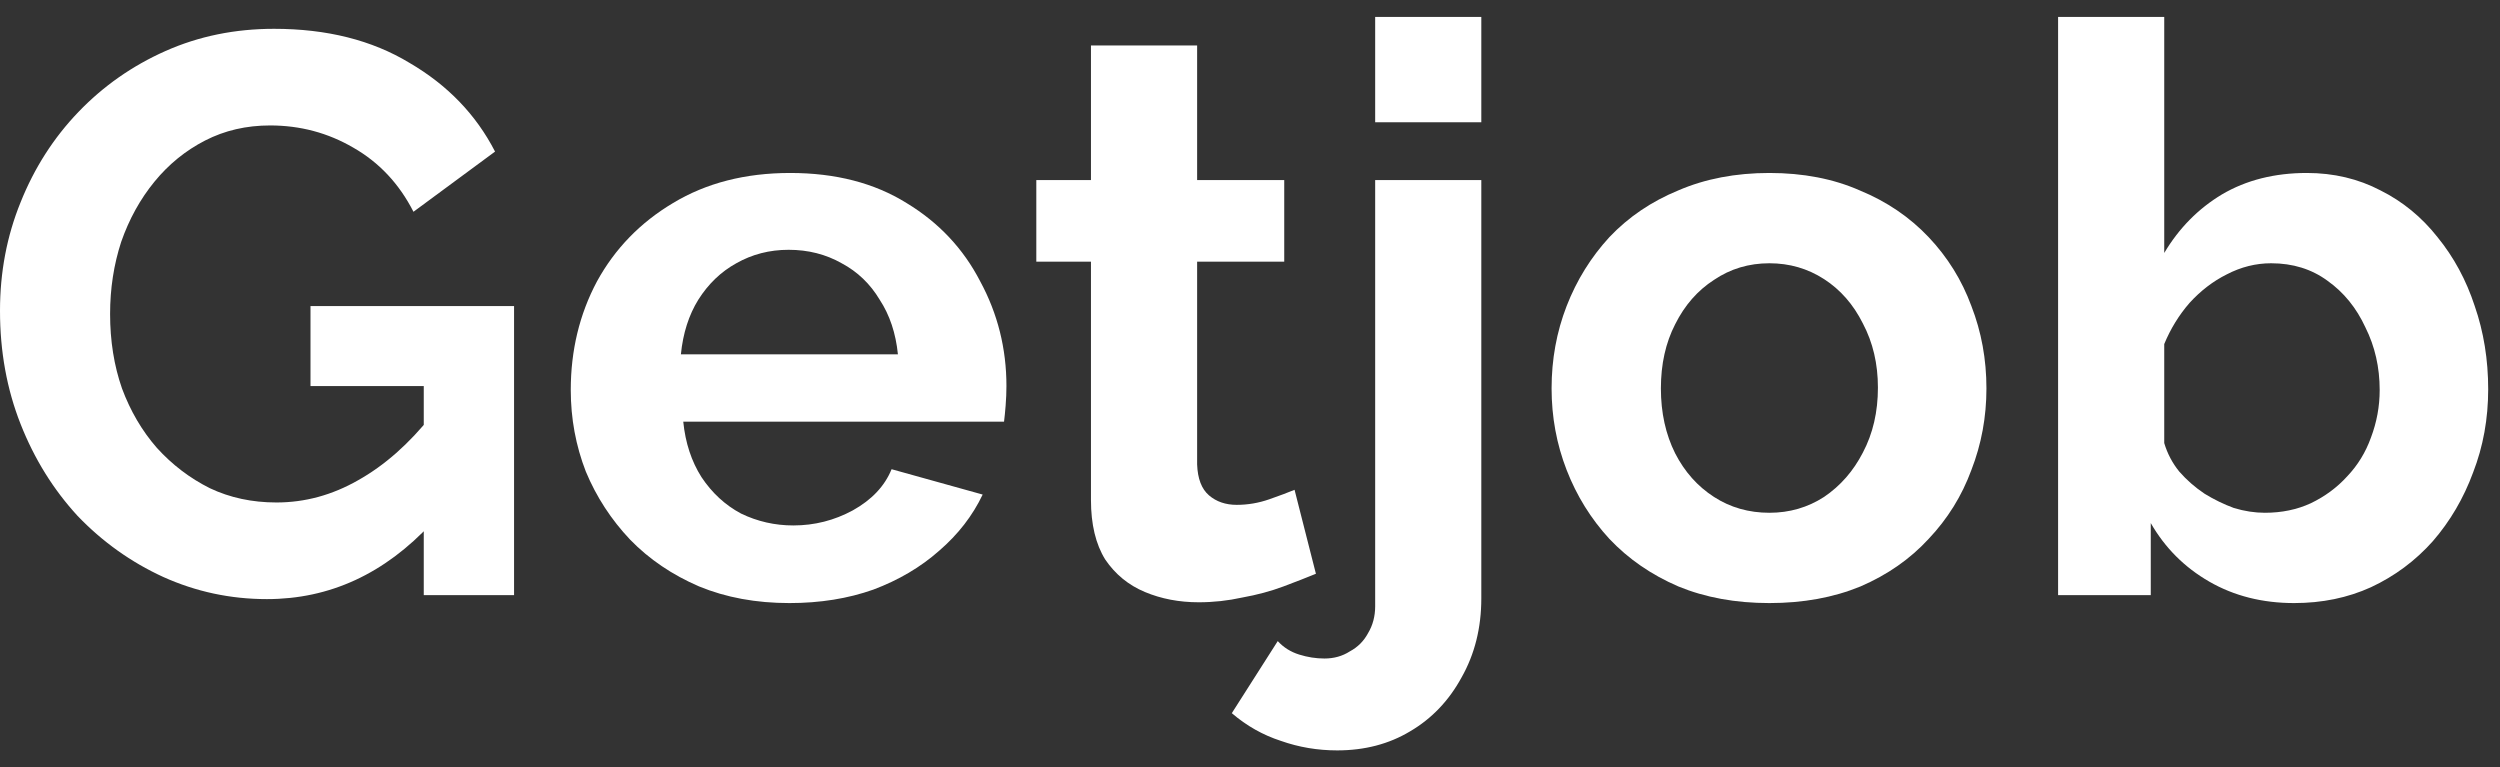 <svg width="101" height="31" viewBox="0 0 101 31" fill="none" xmlns="http://www.w3.org/2000/svg">
<rect x="0" y="0" width="101" height="31" fill="#333333" stroke="none"/>
<path d="M10.784 24.204C9.312 24.204 7.915 23.905 6.592 23.308C5.291 22.711 4.139 21.889 3.136 20.844C2.155 19.777 1.387 18.54 0.832 17.132C0.277 15.724 0 14.199 0 12.556C0 10.999 0.277 9.537 0.832 8.172C1.387 6.785 2.165 5.569 3.168 4.524C4.171 3.479 5.344 2.657 6.688 2.06C8.032 1.463 9.493 1.164 11.072 1.164C13.205 1.164 15.029 1.623 16.544 2.54C18.08 3.436 19.232 4.631 20 6.124L16.704 8.556C16.128 7.425 15.317 6.561 14.272 5.964C13.248 5.367 12.128 5.068 10.912 5.068C9.952 5.068 9.077 5.271 8.288 5.676C7.499 6.081 6.816 6.636 6.24 7.34C5.664 8.044 5.216 8.855 4.896 9.772C4.597 10.689 4.448 11.66 4.448 12.684C4.448 13.772 4.608 14.775 4.928 15.692C5.269 16.609 5.739 17.409 6.336 18.092C6.955 18.775 7.669 19.319 8.48 19.724C9.291 20.108 10.187 20.3 11.168 20.3C12.32 20.3 13.419 20.001 14.464 19.404C15.531 18.807 16.523 17.932 17.44 16.78V21.132C15.541 23.18 13.323 24.204 10.784 24.204ZM17.12 15.596H12.544V12.364H20.768V24.044H17.12V15.596Z" fill="white"/>
<path d="M31.892 24.364C30.547 24.364 29.331 24.14 28.244 23.692C27.155 23.223 26.227 22.593 25.459 21.804C24.692 20.993 24.094 20.076 23.668 19.052C23.262 18.007 23.059 16.908 23.059 15.756C23.059 14.156 23.412 12.695 24.116 11.372C24.841 10.049 25.865 8.993 27.188 8.204C28.532 7.393 30.11 6.988 31.924 6.988C33.758 6.988 35.326 7.393 36.627 8.204C37.929 8.993 38.921 10.049 39.603 11.372C40.307 12.673 40.66 14.081 40.66 15.596C40.66 15.852 40.649 16.119 40.627 16.396C40.606 16.652 40.585 16.865 40.563 17.036H27.604C27.689 17.889 27.934 18.636 28.34 19.276C28.766 19.916 29.299 20.407 29.939 20.748C30.601 21.068 31.305 21.228 32.051 21.228C32.905 21.228 33.705 21.025 34.452 20.62C35.219 20.193 35.742 19.639 36.02 18.956L39.7 19.98C39.294 20.833 38.708 21.591 37.94 22.252C37.193 22.913 36.307 23.436 35.283 23.82C34.26 24.183 33.129 24.364 31.892 24.364ZM27.508 14.316H36.276C36.19 13.463 35.945 12.727 35.539 12.108C35.156 11.468 34.644 10.977 34.004 10.636C33.364 10.273 32.649 10.092 31.86 10.092C31.091 10.092 30.387 10.273 29.747 10.636C29.129 10.977 28.617 11.468 28.212 12.108C27.828 12.727 27.593 13.463 27.508 14.316Z" fill="white"/>
<path d="M53.163 23.18C52.801 23.329 52.364 23.5 51.852 23.692C51.34 23.884 50.785 24.033 50.188 24.14C49.611 24.268 49.025 24.332 48.428 24.332C47.638 24.332 46.913 24.193 46.252 23.916C45.59 23.639 45.057 23.201 44.651 22.604C44.267 21.985 44.075 21.185 44.075 20.204V10.572H41.867V7.276H44.075V1.836H48.364V7.276H51.883V10.572H48.364V18.764C48.385 19.34 48.545 19.756 48.843 20.012C49.142 20.268 49.516 20.396 49.964 20.396C50.411 20.396 50.849 20.321 51.276 20.172C51.702 20.023 52.044 19.895 52.3 19.788L53.163 23.18Z" fill="white"/>
<path d="M54.021 30.316C53.231 30.316 52.474 30.188 51.749 29.932C51.023 29.697 50.362 29.324 49.765 28.812L51.621 25.9C51.855 26.156 52.143 26.337 52.485 26.444C52.826 26.551 53.167 26.604 53.509 26.604C53.893 26.604 54.234 26.508 54.533 26.316C54.853 26.145 55.098 25.9 55.269 25.58C55.461 25.26 55.557 24.897 55.557 24.492V7.276H59.845V24.172C59.845 25.367 59.578 26.433 59.045 27.372C58.533 28.311 57.839 29.036 56.965 29.548C56.111 30.06 55.13 30.316 54.021 30.316ZM55.557 4.94V0.684H59.845V4.94H55.557Z" fill="white"/>
<path d="M71.484 24.364C70.119 24.364 68.892 24.14 67.805 23.692C66.716 23.223 65.788 22.583 65.02 21.772C64.274 20.961 63.698 20.033 63.292 18.988C62.887 17.943 62.684 16.844 62.684 15.692C62.684 14.519 62.887 13.409 63.292 12.364C63.698 11.319 64.274 10.391 65.02 9.58C65.788 8.769 66.716 8.14 67.805 7.692C68.892 7.223 70.119 6.988 71.484 6.988C72.85 6.988 74.066 7.223 75.132 7.692C76.221 8.14 77.148 8.769 77.916 9.58C78.684 10.391 79.26 11.319 79.644 12.364C80.05 13.409 80.252 14.519 80.252 15.692C80.252 16.844 80.05 17.943 79.644 18.988C79.26 20.033 78.684 20.961 77.916 21.772C77.17 22.583 76.252 23.223 75.165 23.692C74.076 24.14 72.85 24.364 71.484 24.364ZM67.1 15.692C67.1 16.673 67.293 17.548 67.677 18.316C68.061 19.063 68.583 19.649 69.245 20.076C69.906 20.503 70.653 20.716 71.484 20.716C72.295 20.716 73.031 20.503 73.692 20.076C74.354 19.628 74.876 19.031 75.26 18.284C75.666 17.516 75.868 16.641 75.868 15.66C75.868 14.7 75.666 13.836 75.26 13.068C74.876 12.3 74.354 11.703 73.692 11.276C73.031 10.849 72.295 10.636 71.484 10.636C70.653 10.636 69.906 10.86 69.245 11.308C68.583 11.735 68.061 12.332 67.677 13.1C67.293 13.847 67.1 14.711 67.1 15.692Z" fill="white"/>
<path d="M92.683 24.364C91.403 24.364 90.261 24.076 89.259 23.5C88.256 22.924 87.467 22.135 86.891 21.132V24.044H83.147V0.684H87.435V10.22C88.032 9.217 88.811 8.428 89.771 7.852C90.752 7.276 91.893 6.988 93.195 6.988C94.283 6.988 95.275 7.223 96.171 7.692C97.067 8.14 97.835 8.769 98.475 9.58C99.136 10.391 99.637 11.319 99.979 12.364C100.341 13.409 100.523 14.529 100.523 15.724C100.523 16.919 100.32 18.039 99.915 19.084C99.531 20.129 98.987 21.057 98.283 21.868C97.579 22.657 96.747 23.276 95.787 23.724C94.848 24.151 93.813 24.364 92.683 24.364ZM91.499 20.716C92.181 20.716 92.8 20.588 93.355 20.332C93.931 20.055 94.421 19.692 94.827 19.244C95.253 18.796 95.573 18.273 95.787 17.676C96.021 17.057 96.139 16.417 96.139 15.756C96.139 14.839 95.947 13.996 95.563 13.228C95.2 12.439 94.688 11.809 94.027 11.34C93.387 10.871 92.629 10.636 91.755 10.636C91.136 10.636 90.539 10.785 89.963 11.084C89.408 11.361 88.907 11.745 88.459 12.236C88.032 12.727 87.691 13.281 87.435 13.9V17.9C87.563 18.327 87.765 18.711 88.043 19.052C88.341 19.393 88.683 19.692 89.067 19.948C89.451 20.183 89.845 20.375 90.251 20.524C90.677 20.652 91.093 20.716 91.499 20.716Z" fill="white"/>
</svg>

